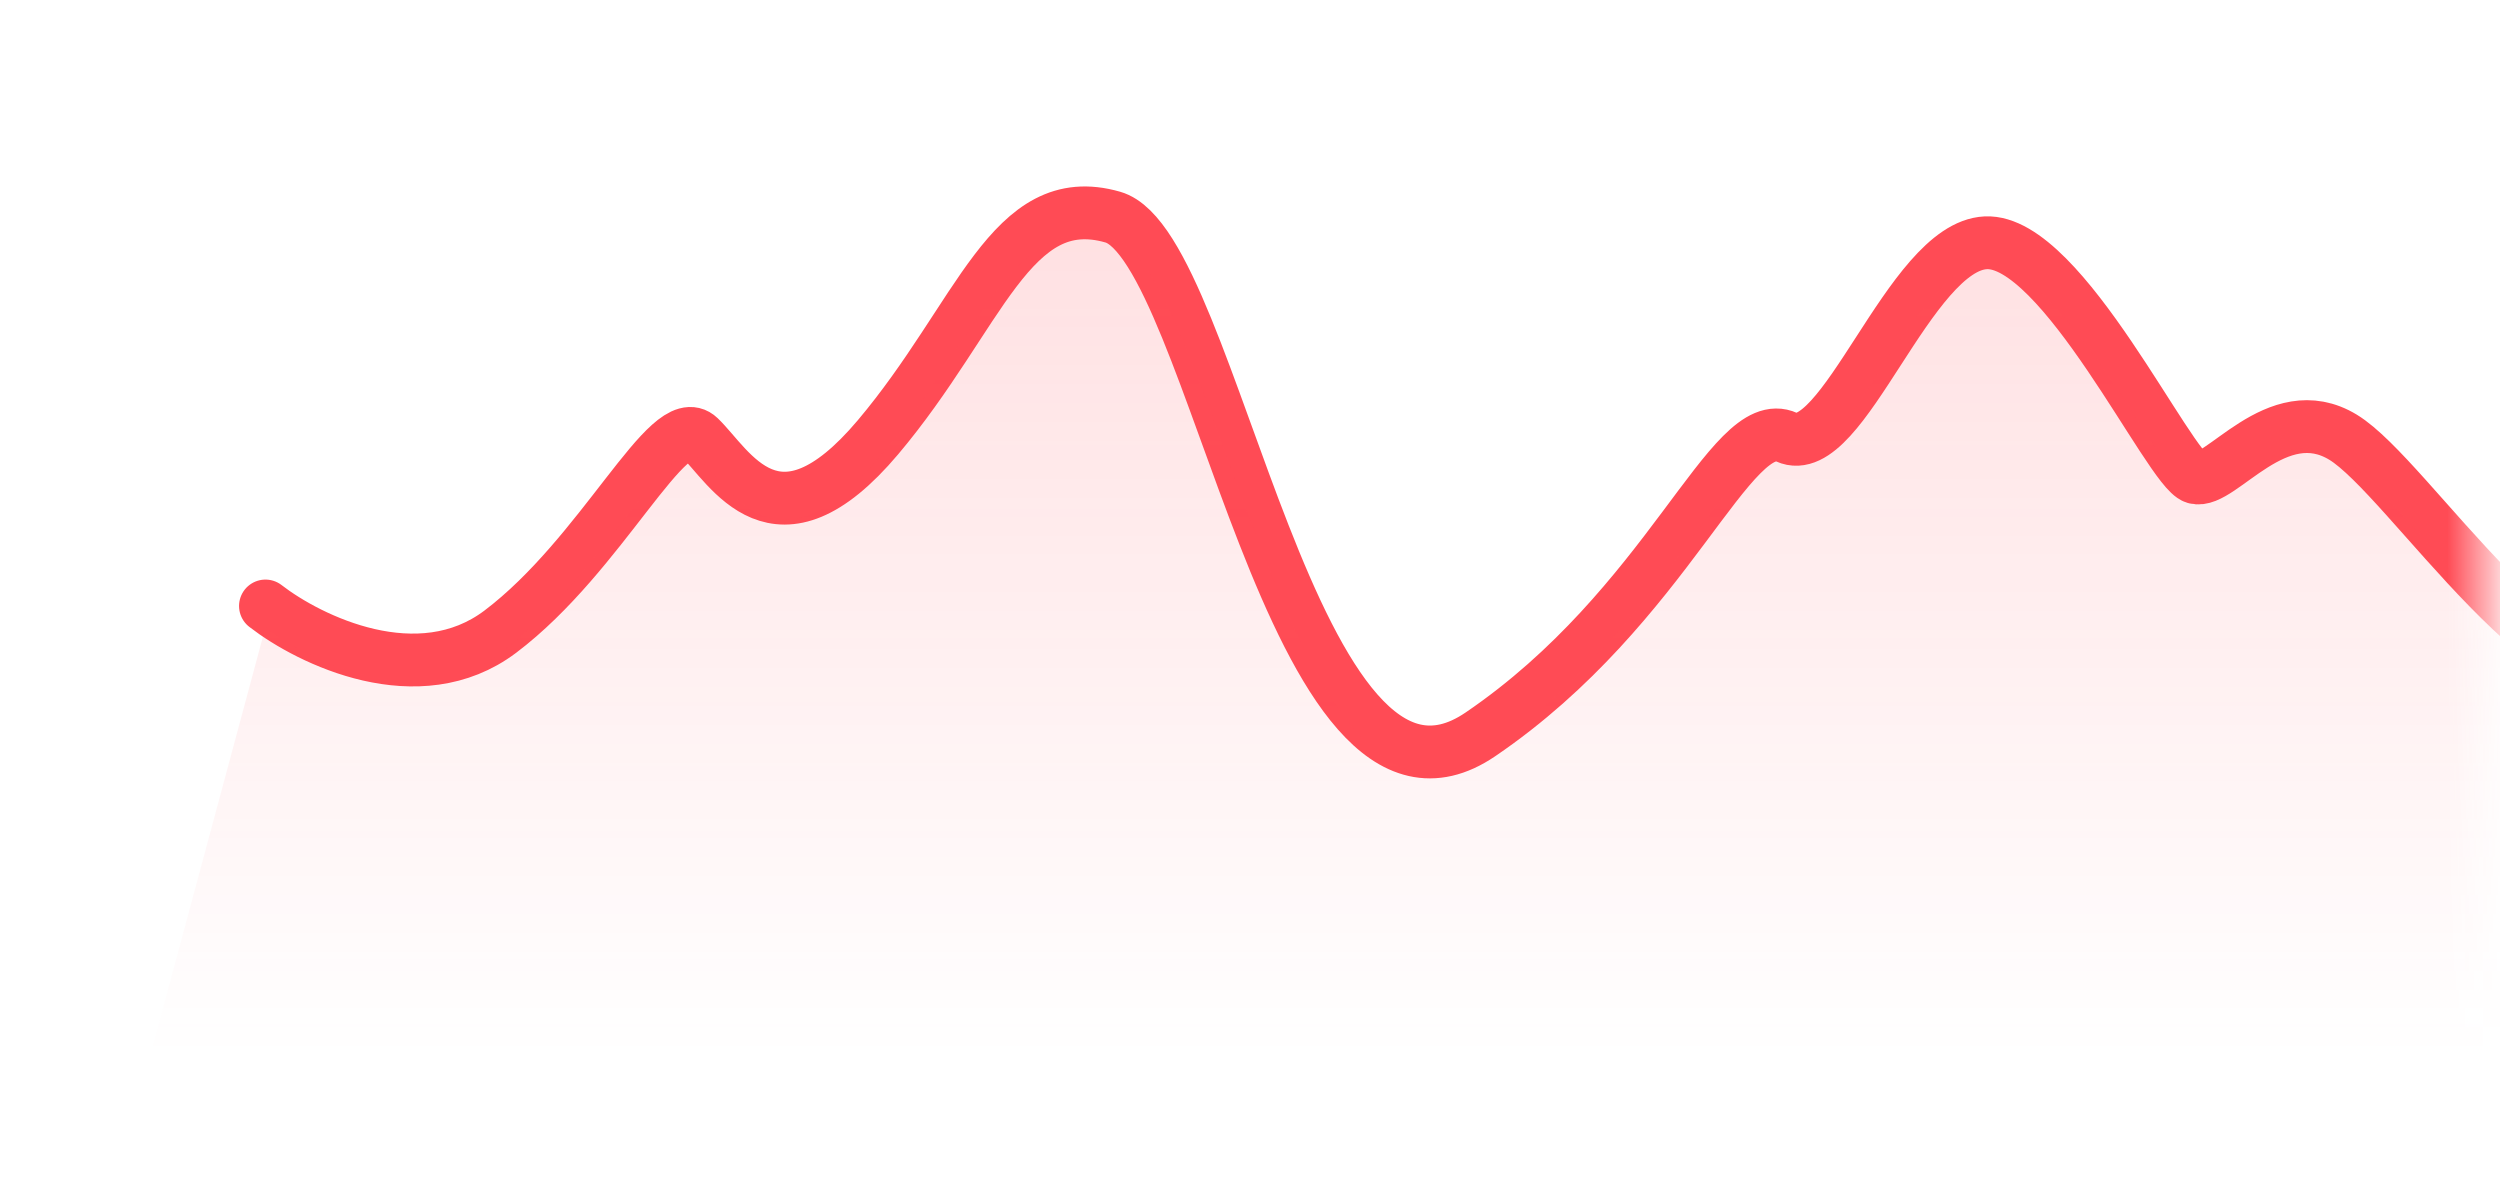 <svg width="71" height="34" viewBox="0 0 71 34" fill="none" xmlns="http://www.w3.org/2000/svg">
<mask id="mask0_5_6199" style="mask-type:alpha" maskUnits="userSpaceOnUse" x="0" y="0" width="71" height="34">
<rect width="70.5" height="33.25" fill="#D9D9D9"/>
</mask>
<g mask="url(#mask0_5_6199)">
<path d="M7.539 17.21C8.795 18.183 11.888 19.69 14.208 17.94C17.107 15.752 18.992 11.584 19.862 12.417C20.732 13.251 22.036 15.856 24.936 12.417C27.835 8.979 28.705 5.332 31.604 6.166C34.504 6.999 36.678 24.504 42.042 20.857C47.406 17.21 49.146 11.688 50.741 12.417C52.335 13.147 54.22 6.999 56.395 6.895C58.569 6.791 61.614 13.355 62.338 13.563C63.063 13.772 64.658 11.271 66.543 12.417C68.427 13.563 72.631 20.44 75.676 19.19C78.72 17.94 83.069 12.73 85.099 13.147C87.129 13.563 89.593 12.522 90.318 11.167C91.043 9.813 93.073 5.332 97.132 7.729" stroke="#FF4B55" stroke-width="1.5" stroke-linecap="round" stroke-linejoin="round"/>
<path d="M14.207 18.544C11.888 20.294 8.795 18.787 7.539 17.815L0 45.842L99.306 48.968C99.934 36.222 100.379 10.25 97.131 8.333C93.072 5.937 91.042 10.417 90.317 11.772C89.593 13.126 87.128 14.168 85.099 13.751C83.069 13.335 78.72 18.544 75.675 19.794C72.631 21.045 68.427 14.168 66.542 13.022C64.657 11.876 63.063 14.376 62.338 14.168C61.613 13.96 58.569 7.396 56.394 7.5C54.219 7.604 52.335 13.751 50.74 13.022C49.145 12.293 47.406 17.815 42.042 21.462C36.678 25.108 34.503 7.604 31.604 6.77C28.704 5.937 27.835 9.584 24.935 13.022C22.036 16.46 20.731 13.855 19.861 13.022C18.991 12.188 17.107 16.356 14.207 18.544Z" fill="url(#paint0_linear_5_6199)"/>
</g>
<defs>
<linearGradient id="paint0_linear_5_6199" x1="50.015" y1="2.587" x2="50.015" y2="40.529" gradientUnits="userSpaceOnUse">
<stop stop-color="#FF4B55" stop-opacity="0.2"/>
<stop offset="0.722" stop-color="#FF4B55" stop-opacity="0"/>
</linearGradient>
</defs>
</svg>

